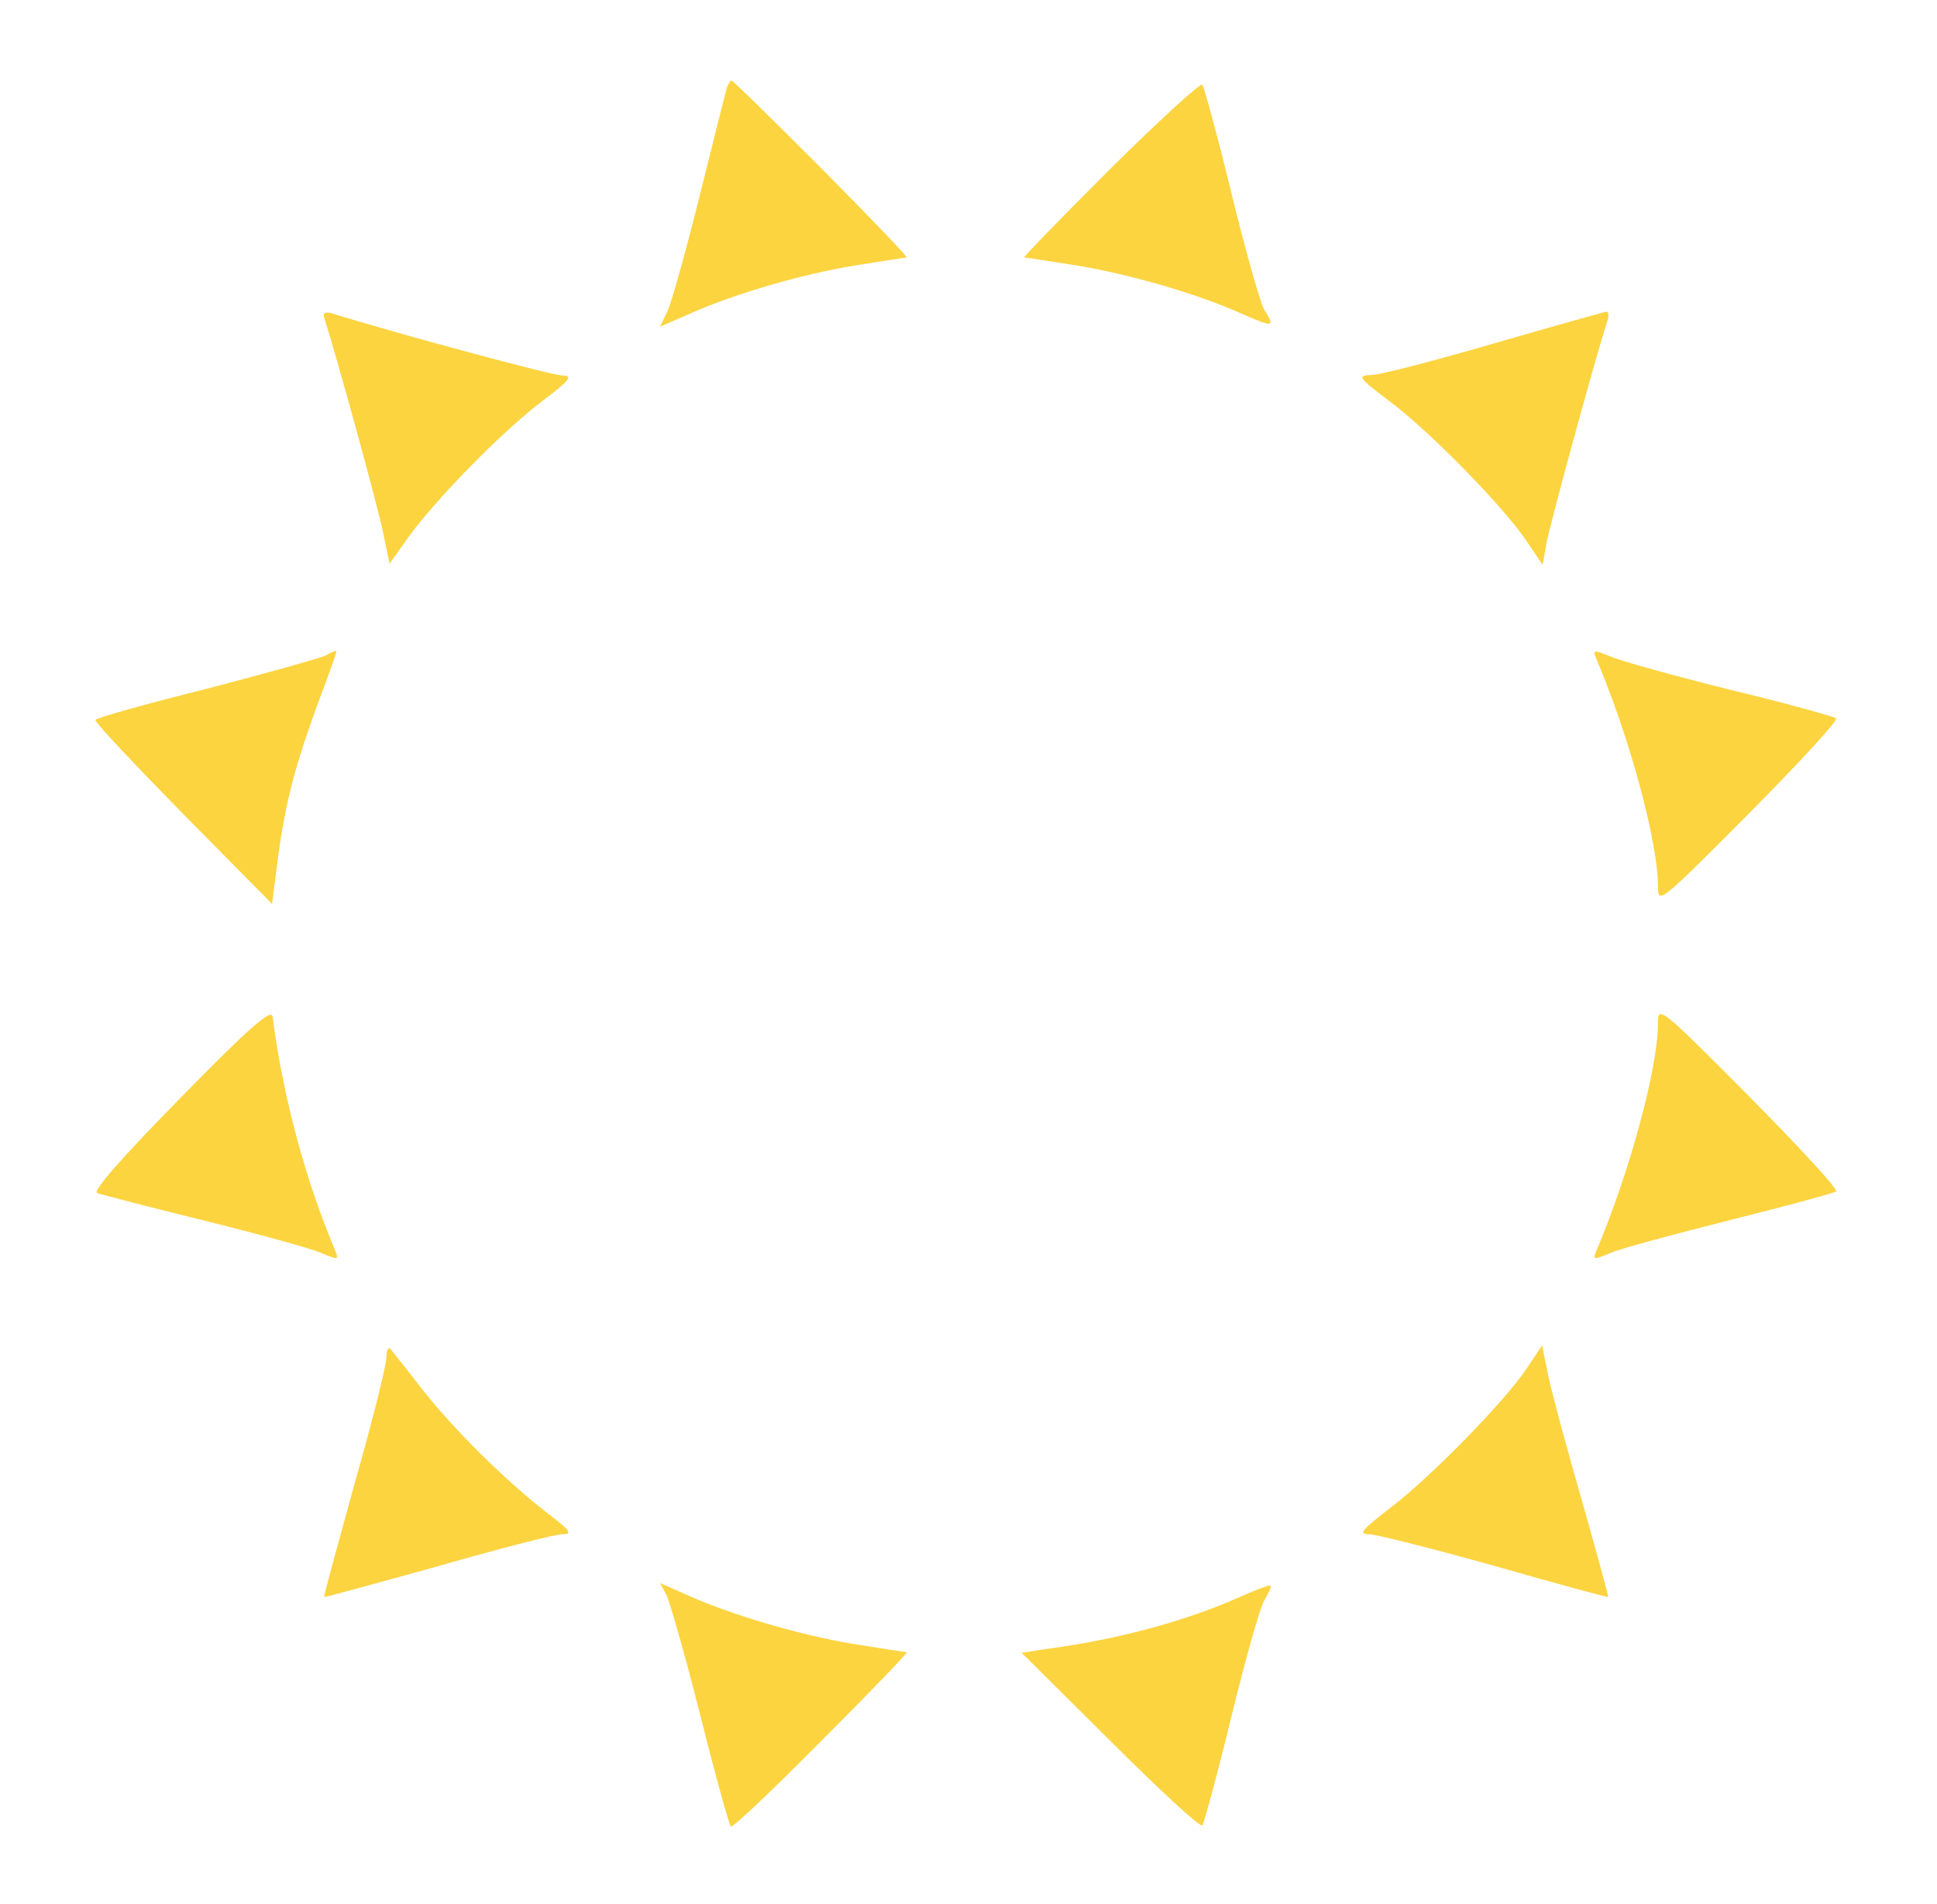 <?xml version="1.0" standalone="no"?>
<!DOCTYPE svg PUBLIC "-//W3C//DTD SVG 20010904//EN"
 "http://www.w3.org/TR/2001/REC-SVG-20010904/DTD/svg10.dtd">
<svg version="1.0" xmlns="http://www.w3.org/2000/svg"
 width="361pt" height="355pt" viewBox="0 0 361 355"
 preserveAspectRatio="xMidYMid meet">
<g transform="translate(0,355) scale(0.1,-0.1)"
fill="#FCD440" stroke="none">
<path d="M1355 3388 c-2 -7 -25 -98 -51 -203 -26 -104 -53 -202 -61 -217 l-13
-27 53 23 c84 38 212 75 310 91 51 8 94 15 97 15 3 0 -68 74 -158 165 -91 91
-166 165 -169 165 -2 0 -5 -6 -8 -12z"/>
<path d="M2069 3235 c-91 -91 -163 -165 -160 -165 3 0 47 -7 98 -15 98 -16
226 -53 310 -91 57 -25 60 -24 39 9 -7 12 -35 110 -61 217 -26 107 -51 198
-54 202 -4 4 -81 -67 -172 -157z"/>
<path d="M604 2958 c20 -60 101 -355 110 -401 l12 -58 34 48 c49 69 175 198
249 254 54 41 60 49 39 49 -18 0 -301 76 -430 116 -12 3 -16 1 -14 -8z"/>
<path d="M2785 2910 c-110 -32 -213 -59 -229 -59 -27 -1 -26 -4 35 -50 75 -56
215 -200 255 -261 l29 -43 7 39 c5 31 89 339 114 417 3 9 2 17 -3 16 -4 -1
-98 -27 -208 -59z"/>
<path d="M607 2328 c-11 -5 -110 -33 -222 -62 -112 -28 -205 -54 -207 -58 -2
-4 72 -82 163 -175 l166 -168 11 85 c14 106 33 176 76 293 19 50 34 92 33 93
-1 2 -10 -2 -20 -8z"/>
<path d="M2975 2322 c62 -146 115 -341 115 -425 0 -33 4 -30 170 137 93 94
166 173 162 177 -4 3 -92 28 -197 53 -104 26 -205 54 -223 62 -32 13 -34 13
-27 -4z"/>
<path d="M336 1503 c-111 -113 -164 -174 -155 -177 8 -3 97 -26 198 -51 101
-25 199 -52 218 -60 33 -14 35 -14 28 3 -55 130 -98 288 -117 437 -2 15 -42
-19 -172 -152z"/>
<path d="M3090 1643 c0 -84 -53 -279 -115 -425 -7 -17 -5 -17 28 -3 19 8 120
35 223 61 104 26 192 50 196 53 4 4 -69 83 -162 177 -166 167 -170 170 -170
137z"/>
<path d="M720 1019 c0 -14 -26 -119 -59 -234 -32 -116 -58 -211 -57 -212 1 -1
96 25 211 57 115 33 220 60 233 60 20 0 16 6 -30 41 -77 60 -172 154 -231 229
-28 36 -54 69 -59 75 -4 5 -8 -2 -8 -16z"/>
<path d="M2846 1000 c-40 -61 -181 -205 -255 -261 -53 -41 -60 -49 -40 -49 13
0 119 -27 234 -59 115 -33 211 -59 212 -58 1 2 -21 81 -48 177 -28 96 -56 201
-63 233 l-12 59 -28 -42z"/>
<path d="M1242 577 c6 -12 35 -113 63 -224 28 -112 54 -205 57 -208 3 -3 79
69 169 160 91 91 162 165 159 165 -3 0 -46 7 -97 15 -98 16 -226 53 -311 91
l-52 23 12 -22z"/>
<path d="M2313 574 c-103 -46 -228 -80 -363 -98 l-46 -7 165 -164 c91 -91 168
-162 172 -158 3 5 28 96 54 203 26 107 54 206 62 218 8 13 13 25 11 26 -2 2
-26 -7 -55 -20z"/>
</g>
</svg>
